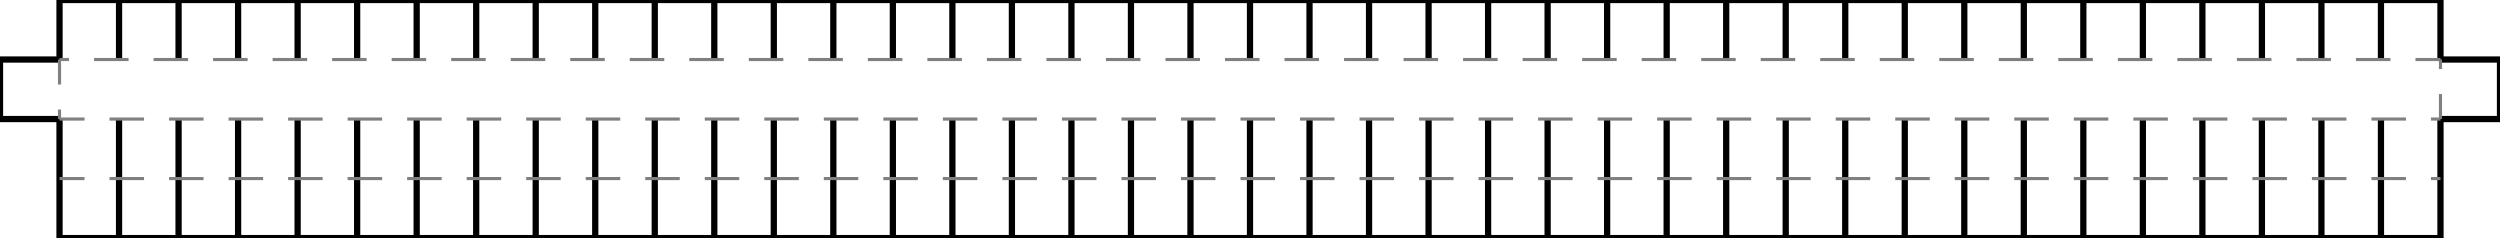 <?xml version="1.0"?>
<svg width="1680" height="160" version="1.1" xmlns="http://www.w3.org/2000/svg" >
<defs>
<style type="text/css"><![CDATA[
.m {stroke:rgb(255,0,0);stroke-width:2.1;}
.v {stroke:rgb(0,0,255);stroke-width:2.1;}
.b {stroke:rgb(0,0,0);stroke-width:4.2;fill:white}
.n {stroke:rgb(128,128,128);stroke-width:2.1}
.t {stroke:rgb(0,128,0);stroke-width:2.1;}
.c {stroke:rgb(128,128,128);stroke-width:2.1;stroke-dasharray:16.8, 16.8;}
]]></style>
</defs>
<path fill="none" style="stroke:black;stroke-width:4.2;" d=" M 1640 120 L 1640 80 M 1600 80 L 1600 120 M 1600 120 L 1600 80 M 1560 80 L 1560 120 M 1560 120 L 1560 80 M 1520 80 L 1520 120 M 1520 120 L 1520 80 M 1480 80 L 1480 120 M 1480 120 L 1480 80 M 1440 80 L 1440 120 M 1440 120 L 1440 80 M 1400 80 L 1400 120 M 1400 120 L 1400 80 M 1360 80 L 1360 120 M 1360 120 L 1360 80 M 1320 80 L 1320 120 M 1320 120 L 1320 80 M 1280 80 L 1280 120 M 1280 120 L 1280 80 M 1240 80 L 1240 120 M 1240 120 L 1240 80 M 1200 80 L 1200 120 M 1200 120 L 1200 80 M 1160 80 L 1160 120 M 1160 120 L 1160 80 M 1120 80 L 1120 120 M 1120 120 L 1120 80 M 1080 80 L 1080 120 M 1080 120 L 1080 80 M 1040 80 L 1040 120 M 1040 120 L 1040 80 M 1000 80 L 1000 120 M 1000 120 L 1000 80 M 960 80 L 960 120 M 960 120 L 960 80 M 920 80 L 920 120 M 920 120 L 920 80 M 880 80 L 880 120 M 880 120 L 880 80 M 840 80 L 840 120 M 840 120 L 840 80 M 800 80 L 800 120 M 800 120 L 800 80 M 760 80 L 760 120 M 760 120 L 760 80 M 720 80 L 720 120 M 720 120 L 720 80 M 680 80 L 680 120 M 680 120 L 680 80 M 640 80 L 640 120 M 640 120 L 640 80 M 600 80 L 600 120 M 600 120 L 600 80 M 560 80 L 560 120 M 560 120 L 560 80 M 520 80 L 520 120 M 520 120 L 520 80 M 480 80 L 480 120 M 480 120 L 480 80 M 440 80 L 440 120 M 440 120 L 440 80 M 400 80 L 400 120 M 400 120 L 400 80 M 360 80 L 360 120 M 360 120 L 360 80 M 320 80 L 320 120 M 320 120 L 320 80 M 280 80 L 280 120 M 280 120 L 280 80 M 240 80 L 240 120 M 240 120 L 240 80 M 200 80 L 200 120 M 200 120 L 200 80 M 160 80 L 160 120 M 160 120 L 160 80 M 120 80 L 120 120 M 120 120 L 120 80 M 80 80 L 80 120 M 80 120 L 80 80 M 40 80 L 40 120 M 0 80 L 40 80 M 0 40 L 0 80 M 40 40 L 0 40 M 40 0 L 40 40 M 80 0 L 40 0 M 80 40 L 80 0 M 80 0 L 80 40 M 120 5.55112e-015 L 80 0 M 120 40 L 120 5.55112e-015 M 120 5.55112e-015 L 120 40 M 160 0 L 120 5.55112e-015 M 160 40 L 160 0 M 160 0 L 160 40 M 200 1.11022e-014 L 160 0 M 200 40 L 200 1.11022e-014 M 200 1.11022e-014 L 200 40 M 240 0 L 200 1.11022e-014 M 240 40 L 240 0 M 240 0 L 240 40 M 280 5.55112e-015 L 240 0 M 280 40 L 280 5.55112e-015 M 280 5.55112e-015 L 280 40 M 320 1.11022e-014 L 280 5.55112e-015 M 320 40 L 320 1.11022e-014 M 320 1.11022e-014 L 320 40 M 360 0 L 320 1.11022e-014 M 360 40 L 360 0 M 360 0 L 360 40 M 400 0 L 360 0 M 400 40 L 400 0 M 400 0 L 400 40 M 440 0 L 400 0 M 440 40 L 440 0 M 440 0 L 440 40 M 480 1.66533e-014 L 440 0 M 480 40 L 480 1.66533e-014 M 480 1.66533e-014 L 480 40 M 520 3.33067e-014 L 480 1.66533e-014 M 520 40 L 520 3.33067e-014 M 520 3.33067e-014 L 520 40 M 560 3.33067e-014 L 520 3.33067e-014 M 560 40 L 560 3.33067e-014 M 560 3.33067e-014 L 560 40 M 600 2.22045e-014 L 560 3.33067e-014 M 600 40 L 600 2.22045e-014 M 600 2.22045e-014 L 600 40 M 640 5.55112e-015 L 600 2.22045e-014 M 640 40 L 640 5.55112e-015 M 640 5.55112e-015 L 640 40 M 680 1.66533e-014 L 640 5.55112e-015 M 680 40 L 680 1.66533e-014 M 680 1.66533e-014 L 680 40 M 720 1.11022e-014 L 680 1.66533e-014 M 720 40 L 720 1.11022e-014 M 720 1.11022e-014 L 720 40 M 760 2.22045e-014 L 720 1.11022e-014 M 760 40 L 760 2.22045e-014 M 760 2.22045e-014 L 760 40 M 800 1.66533e-014 L 760 2.22045e-014 M 800 40 L 800 1.66533e-014 M 800 1.66533e-014 L 800 40 M 840 2.22045e-014 L 800 1.66533e-014 M 840 40 L 840 2.22045e-014 M 840 2.22045e-014 L 840 40 M 880 2.22045e-014 L 840 2.22045e-014 M 880 40 L 880 2.22045e-014 M 880 2.22045e-014 L 880 40 M 920 1.11022e-014 L 880 2.22045e-014 M 920 40 L 920 1.11022e-014 M 920 1.11022e-014 L 920 40 M 960 2.22045e-014 L 920 1.11022e-014 M 960 40 L 960 2.22045e-014 M 960 2.22045e-014 L 960 40 M 1000 1.66533e-014 L 960 2.22045e-014 M 1000 40 L 1000 1.66533e-014 M 1000 1.66533e-014 L 1000 40 M 1040 1.66533e-014 L 1000 1.66533e-014 M 1040 40 L 1040 1.66533e-014 M 1040 1.66533e-014 L 1040 40 M 1080 2.77556e-014 L 1040 1.66533e-014 M 1080 40 L 1080 2.77556e-014 M 1080 2.77556e-014 L 1080 40 M 1120 2.77556e-014 L 1080 2.77556e-014 M 1120 40 L 1120 2.77556e-014 M 1120 2.77556e-014 L 1120 40 M 1160 3.33067e-014 L 1120 2.77556e-014 M 1160 40 L 1160 3.33067e-014 M 1160 3.33067e-014 L 1160 40 M 1200 3.33067e-014 L 1160 3.33067e-014 M 1200 40 L 1200 3.33067e-014 M 1200 3.33067e-014 L 1200 40 M 1240 1.66533e-014 L 1200 3.33067e-014 M 1240 40 L 1240 1.66533e-014 M 1240 1.66533e-014 L 1240 40 M 1280 2.22045e-014 L 1240 1.66533e-014 M 1280 40 L 1280 2.22045e-014 M 1280 2.22045e-014 L 1280 40 M 1320 1.11022e-014 L 1280 2.22045e-014 M 1320 40 L 1320 1.11022e-014 M 1320 1.11022e-014 L 1320 40 M 1360 1.11022e-014 L 1320 1.11022e-014 M 1360 40 L 1360 1.11022e-014 M 1360 1.11022e-014 L 1360 40 M 1400 5.55112e-015 L 1360 1.11022e-014 M 1400 40 L 1400 5.55112e-015 M 1400 5.55112e-015 L 1400 40 M 1440 0 L 1400 5.55112e-015 M 1440 40 L 1440 0 M 1440 0 L 1440 40 M 1480 2.77556e-014 L 1440 0 M 1480 40 L 1480 2.77556e-014 M 1480 2.77556e-014 L 1480 40 M 1520 0 L 1480 2.77556e-014 M 1520 40 L 1520 0 M 1520 0 L 1520 40 M 1560 1.11022e-014 L 1520 0 M 1560 40 L 1560 1.11022e-014 M 1560 1.11022e-014 L 1560 40 M 1600 0 L 1560 1.11022e-014 M 1600 40 L 1600 0 M 1600 0 L 1600 40 M 1640 2.22045e-014 L 1600 0 M 1640 40 L 1640 2.22045e-014 M 1680 80 L 1680 40 M 1680 40 L 1640 40 M 1640 80 L 1680 80 M 1600 160 L 1640 160 M 1640 160 L 1640 120 M 1600 120 L 1600 160 M 1560 160 L 1600 160 M 1600 160 L 1600 120 M 1560 120 L 1560 160 M 1520 160 L 1560 160 M 1560 160 L 1560 120 M 1520 120 L 1520 160 M 1480 160 L 1520 160 M 1520 160 L 1520 120 M 1480 120 L 1480 160 M 1440 160 L 1480 160 M 1480 160 L 1480 120 M 1440 120 L 1440 160 M 1400 160 L 1440 160 M 1440 160 L 1440 120 M 1400 120 L 1400 160 M 1360 160 L 1400 160 M 1400 160 L 1400 120 M 1360 120 L 1360 160 M 1320 160 L 1360 160 M 1360 160 L 1360 120 M 1320 120 L 1320 160 M 1280 160 L 1320 160 M 1320 160 L 1320 120 M 1280 120 L 1280 160 M 1240 160 L 1280 160 M 1280 160 L 1280 120 M 1240 120 L 1240 160 M 1200 160 L 1240 160 M 1240 160 L 1240 120 M 1200 120 L 1200 160 M 1160 160 L 1200 160 M 1200 160 L 1200 120 M 1160 120 L 1160 160 M 1120 160 L 1160 160 M 1160 160 L 1160 120 M 1120 120 L 1120 160 M 1080 160 L 1120 160 M 1120 160 L 1120 120 M 1080 120 L 1080 160 M 1040 160 L 1080 160 M 1080 160 L 1080 120 M 1040 120 L 1040 160 M 1000 160 L 1040 160 M 1040 160 L 1040 120 M 1000 120 L 1000 160 M 960 160 L 1000 160 M 1000 160 L 1000 120 M 960 120 L 960 160 M 920 160 L 960 160 M 960 160 L 960 120 M 920 120 L 920 160 M 880 160 L 920 160 M 920 160 L 920 120 M 880 120 L 880 160 M 840 160 L 880 160 M 880 160 L 880 120 M 840 120 L 840 160 M 800 160 L 840 160 M 840 160 L 840 120 M 800 120 L 800 160 M 760 160 L 800 160 M 800 160 L 800 120 M 760 120 L 760 160 M 720 160 L 760 160 M 760 160 L 760 120 M 720 120 L 720 160 M 680 160 L 720 160 M 720 160 L 720 120 M 680 120 L 680 160 M 640 160 L 680 160 M 680 160 L 680 120 M 640 120 L 640 160 M 600 160 L 640 160 M 640 160 L 640 120 M 600 120 L 600 160 M 560 160 L 600 160 M 600 160 L 600 120 M 560 120 L 560 160 M 520 160 L 560 160 M 560 160 L 560 120 M 520 120 L 520 160 M 480 160 L 520 160 M 520 160 L 520 120 M 480 120 L 480 160 M 440 160 L 480 160 M 480 160 L 480 120 M 440 120 L 440 160 M 400 160 L 440 160 M 440 160 L 440 120 M 400 120 L 400 160 M 360 160 L 400 160 M 400 160 L 400 120 M 360 120 L 360 160 M 320 160 L 360 160 M 360 160 L 360 120 M 320 120 L 320 160 M 280 160 L 320 160 M 320 160 L 320 120 M 280 120 L 280 160 M 240 160 L 280 160 M 280 160 L 280 120 M 240 120 L 240 160 M 200 160 L 240 160 M 240 160 L 240 120 M 200 120 L 200 160 M 160 160 L 200 160 M 200 160 L 200 120 M 160 120 L 160 160 M 120 160 L 160 160 M 160 160 L 160 120 M 120 120 L 120 160 M 80 160 L 120 160 M 120 160 L 120 120 M 80 120 L 80 160 M 40 160 L 80 160 M 80 160 L 80 120 M 40 120 L 40 160" />
<path fill="none" class="c" d=" M 880 40 L 840 40 M 800 80 L 840 80 M 840 40 L 800 40 M 760 80 L 800 80 M 800 40 L 760 40 M 720 80 L 760 80 M 760 40 L 720 40 M 680 80 L 720 80 M 720 40 L 680 40 M 640 80 L 680 80 M 680 40 L 640 40 M 600 80 L 640 80 M 640 40 L 600 40 M 560 80 L 600 80 M 600 40 L 560 40 M 520 80 L 560 80 M 560 40 L 520 40 M 480 80 L 520 80 M 520 40 L 480 40 M 440 80 L 480 80 M 480 40 L 440 40 M 400 80 L 440 80 M 440 40 L 400 40 M 360 80 L 400 80 M 400 40 L 360 40 M 320 80 L 360 80 M 360 40 L 320 40 M 280 80 L 320 80 M 320 40 L 280 40 M 240 80 L 280 80 M 280 40 L 240 40 M 200 80 L 240 80 M 240 40 L 200 40 M 160 80 L 200 80 M 200 40 L 160 40 M 120 80 L 160 80 M 160 40 L 120 40 M 80 80 L 120 80 M 120 40 L 80 40 M 40 80 L 80 80 M 40 40 L 40 80 M 80 40 L 40 40 M 840 80 L 880 80 M 800 120 L 840 120 M 760 120 L 800 120 M 720 120 L 760 120 M 680 120 L 720 120 M 640 120 L 680 120 M 600 120 L 640 120 M 560 120 L 600 120 M 520 120 L 560 120 M 480 120 L 520 120 M 440 120 L 480 120 M 400 120 L 440 120 M 360 120 L 400 120 M 320 120 L 360 120 M 280 120 L 320 120 M 240 120 L 280 120 M 200 120 L 240 120 M 160 120 L 200 120 M 120 120 L 160 120 M 80 120 L 120 120 M 40 120 L 80 120 M 920 40 L 880 40 M 840 120 L 880 120 M 880 80 L 920 80 M 960 40 L 920 40 M 880 120 L 920 120 M 920 80 L 960 80 M 1000 40 L 960 40 M 920 120 L 960 120 M 960 80 L 1000 80 M 1040 40 L 1000 40 M 960 120 L 1000 120 M 1000 80 L 1040 80 M 1080 40 L 1040 40 M 1000 120 L 1040 120 M 1040 80 L 1080 80 M 1120 40 L 1080 40 M 1040 120 L 1080 120 M 1080 80 L 1120 80 M 1160 40 L 1120 40 M 1080 120 L 1120 120 M 1120 80 L 1160 80 M 1200 40 L 1160 40 M 1120 120 L 1160 120 M 1160 80 L 1200 80 M 1240 40 L 1200 40 M 1160 120 L 1200 120 M 1200 80 L 1240 80 M 1280 40 L 1240 40 M 1200 120 L 1240 120 M 1240 80 L 1280 80 M 1320 40 L 1280 40 M 1240 120 L 1280 120 M 1280 80 L 1320 80 M 1360 40 L 1320 40 M 1280 120 L 1320 120 M 1320 80 L 1360 80 M 1400 40 L 1360 40 M 1320 120 L 1360 120 M 1360 80 L 1400 80 M 1440 40 L 1400 40 M 1360 120 L 1400 120 M 1400 80 L 1440 80 M 1480 40 L 1440 40 M 1400 120 L 1440 120 M 1440 80 L 1480 80 M 1520 40 L 1480 40 M 1440 120 L 1480 120 M 1480 80 L 1520 80 M 1560 40 L 1520 40 M 1480 120 L 1520 120 M 1520 80 L 1560 80 M 1600 40 L 1560 40 M 1520 120 L 1560 120 M 1560 80 L 1600 80 M 1640 40 L 1600 40 M 1600 80 L 1640 80 M 1560 120 L 1600 120 M 1640 80 L 1640 40 M 1600 120 L 1640 120" />
</svg>

